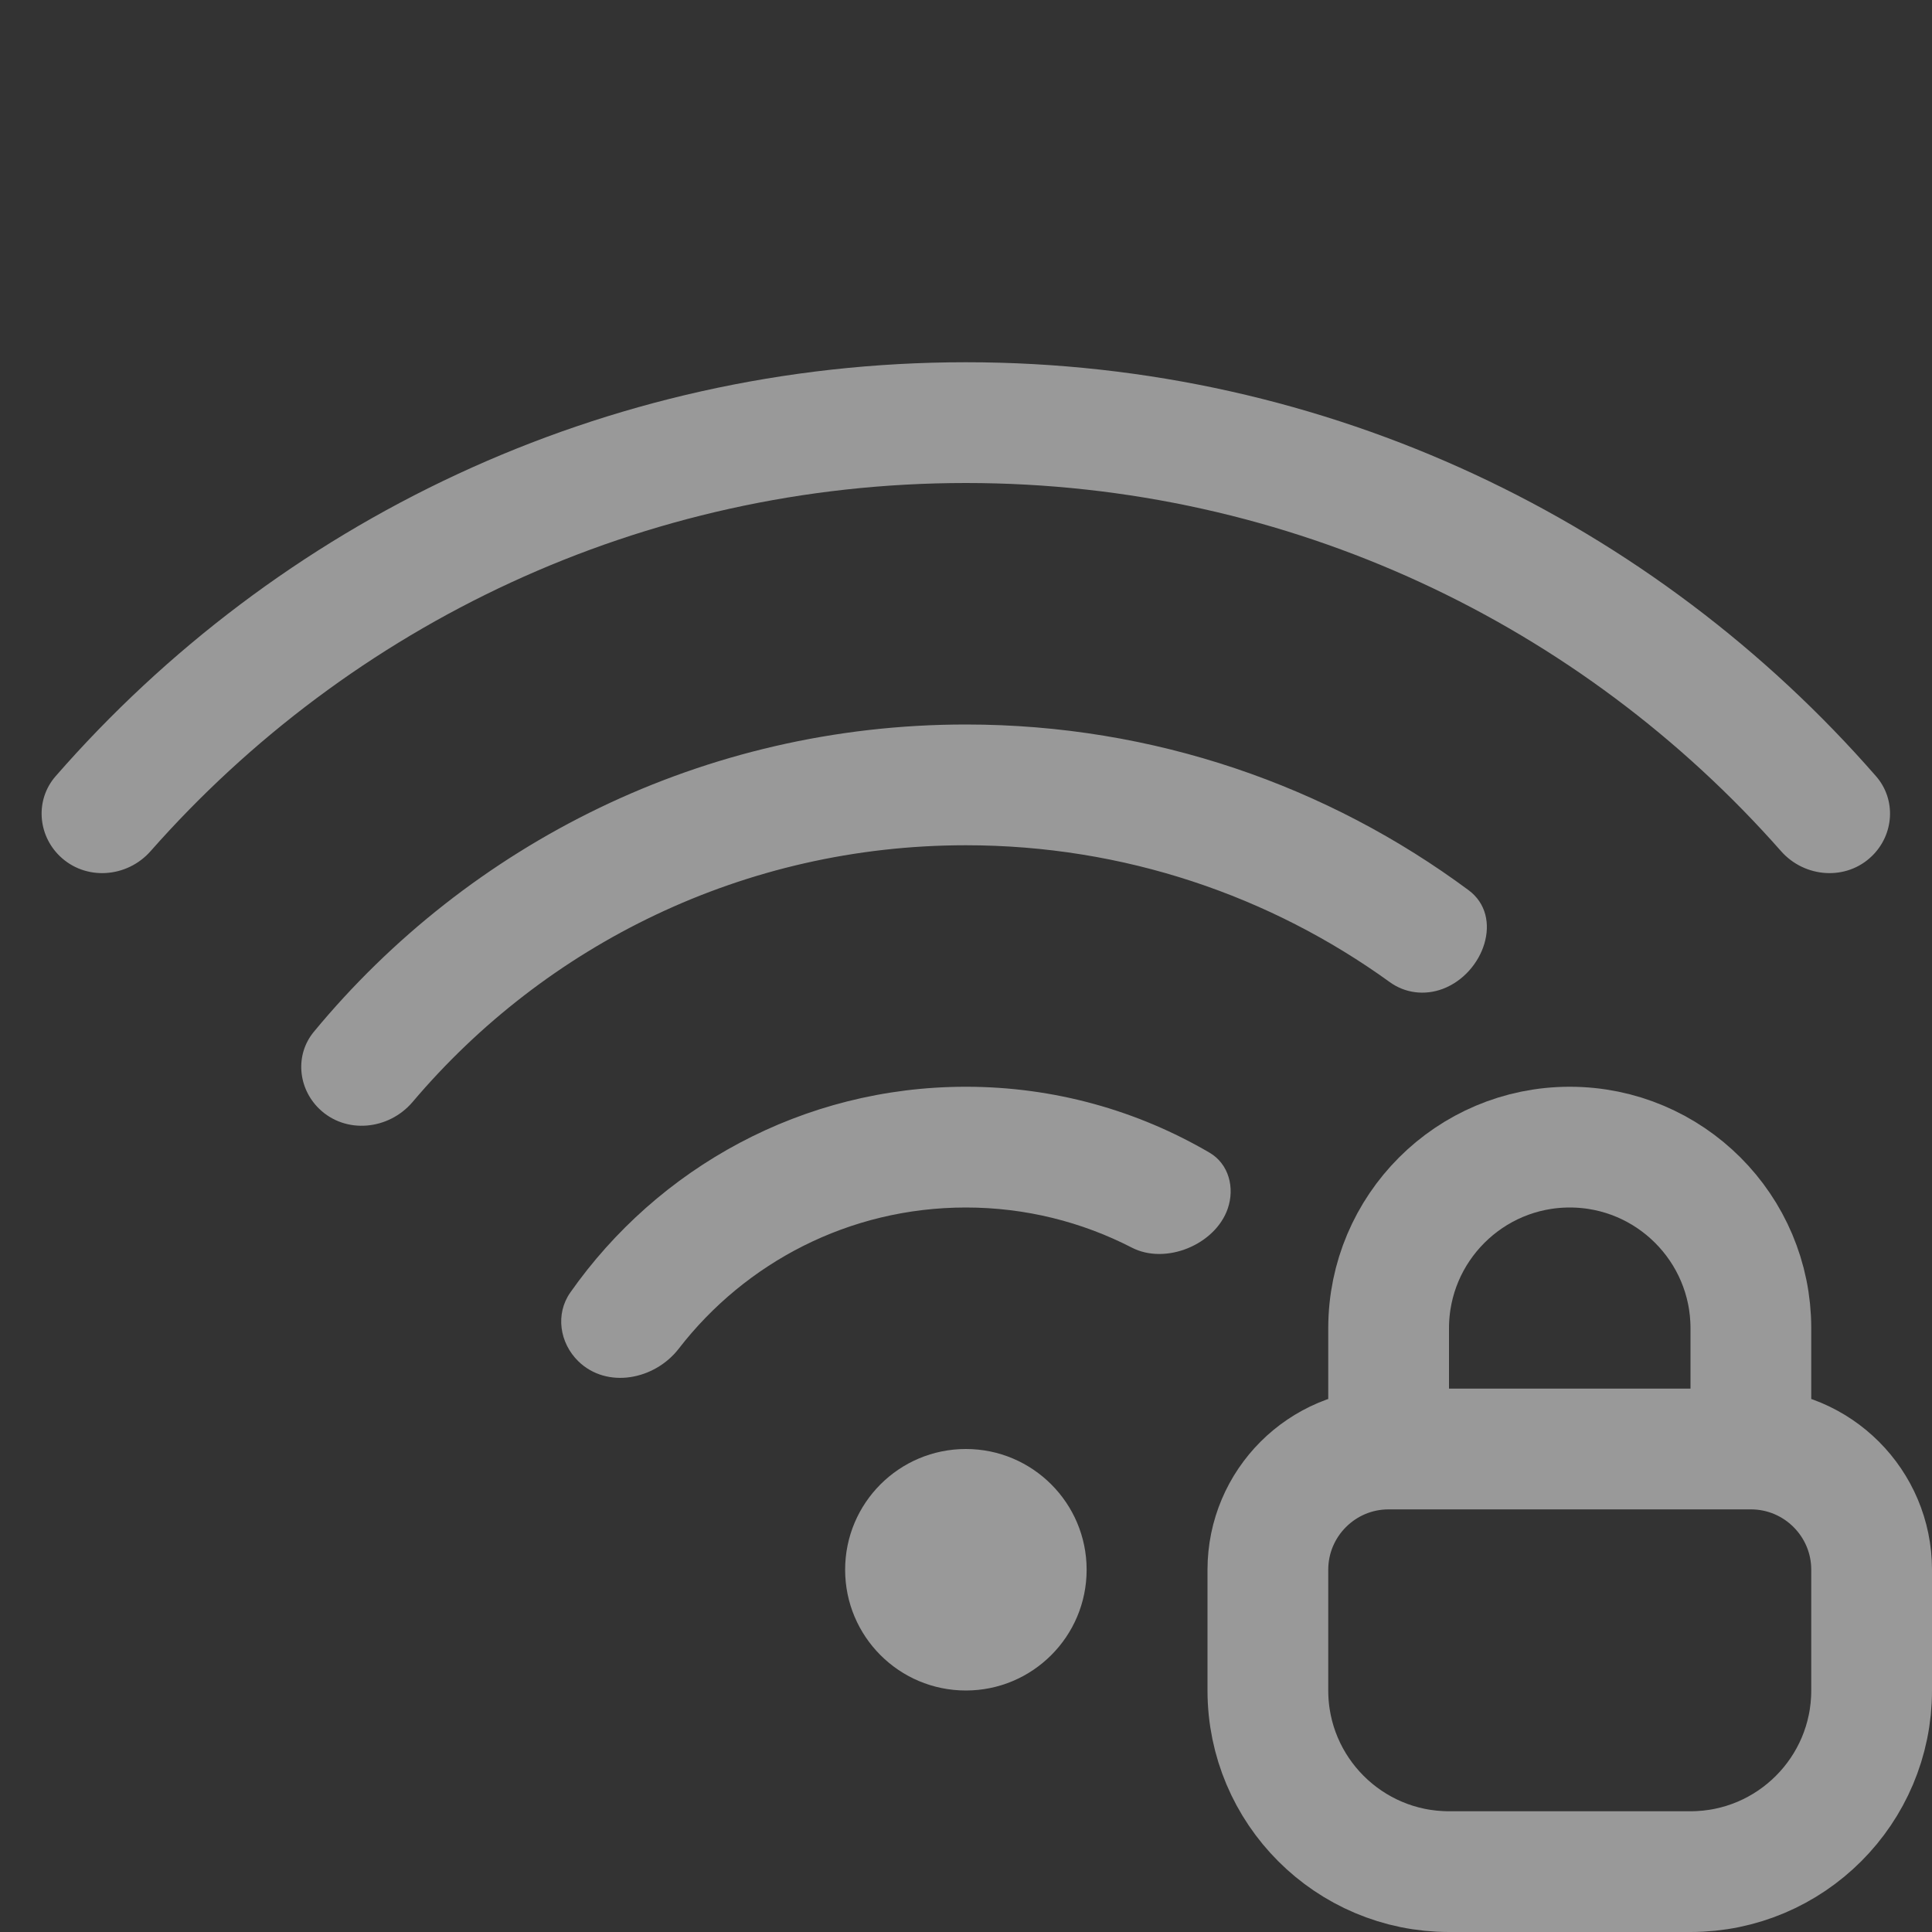 <svg width="16" height="16" viewBox="0 0 16 16" fill="none" xmlns="http://www.w3.org/2000/svg">
<rect x="0" y="0" width="16" height="16" fill="#333333" stroke="none"/>
<path fill-rule="evenodd" clip-rule="evenodd" d="M11.947 8.19C11.799 8.245 11.637 8.226 11.509 8.133C10.522 7.42 9.309 7 7.999 7C6.161 7 4.517 7.826 3.417 9.126C3.219 9.359 2.862 9.395 2.643 9.182C2.467 9.011 2.442 8.735 2.599 8.545C3.883 6.991 5.825 6 7.999 6C9.558 6 10.999 6.51 12.162 7.372C12.456 7.59 12.289 8.062 11.947 8.19ZM9.373 10.332C9.653 10.477 10.063 10.309 10.167 10.011C10.228 9.836 10.176 9.639 10.017 9.546C9.424 9.199 8.735 9 7.999 9C6.644 9 5.447 9.673 4.723 10.704C4.598 10.882 4.634 11.122 4.79 11.274C5.026 11.503 5.421 11.429 5.622 11.168C6.171 10.458 7.031 10 7.999 10C8.494 10 8.961 10.12 9.373 10.332ZM14.75 7.049C14.946 7.271 15.291 7.296 15.503 7.089C15.686 6.911 15.705 6.622 15.537 6.429C13.704 4.328 11.006 3 7.999 3C4.991 3 2.293 4.328 0.46 6.429C0.292 6.622 0.311 6.911 0.494 7.089C0.707 7.296 1.051 7.271 1.247 7.049C2.896 5.179 5.31 4 7.999 4C10.688 4 13.101 5.179 14.75 7.049ZM7.999 14C8.551 14 8.999 13.552 8.999 13C8.999 12.448 8.551 12 7.999 12C7.446 12 6.999 12.448 6.999 13C6.999 13.552 7.446 14 7.999 14Z" fill="white" fill-opacity="0.5"/>
<path d="M11.5 12V12C10.948 12 10.5 12.448 10.5 13V14C10.5 14.828 11.172 15.5 12 15.5H14C14.828 15.5 15.5 14.828 15.5 14V13C15.5 12.448 15.052 12 14.5 12V12M11.5 12H14.5M11.5 12V11C11.5 10.172 12.172 9.5 13 9.5V9.5C13.828 9.5 14.5 10.172 14.5 11V12" stroke="white" stroke-opacity="0.5" stroke-linecap="round" stroke-linejoin="round"/>
</svg>
